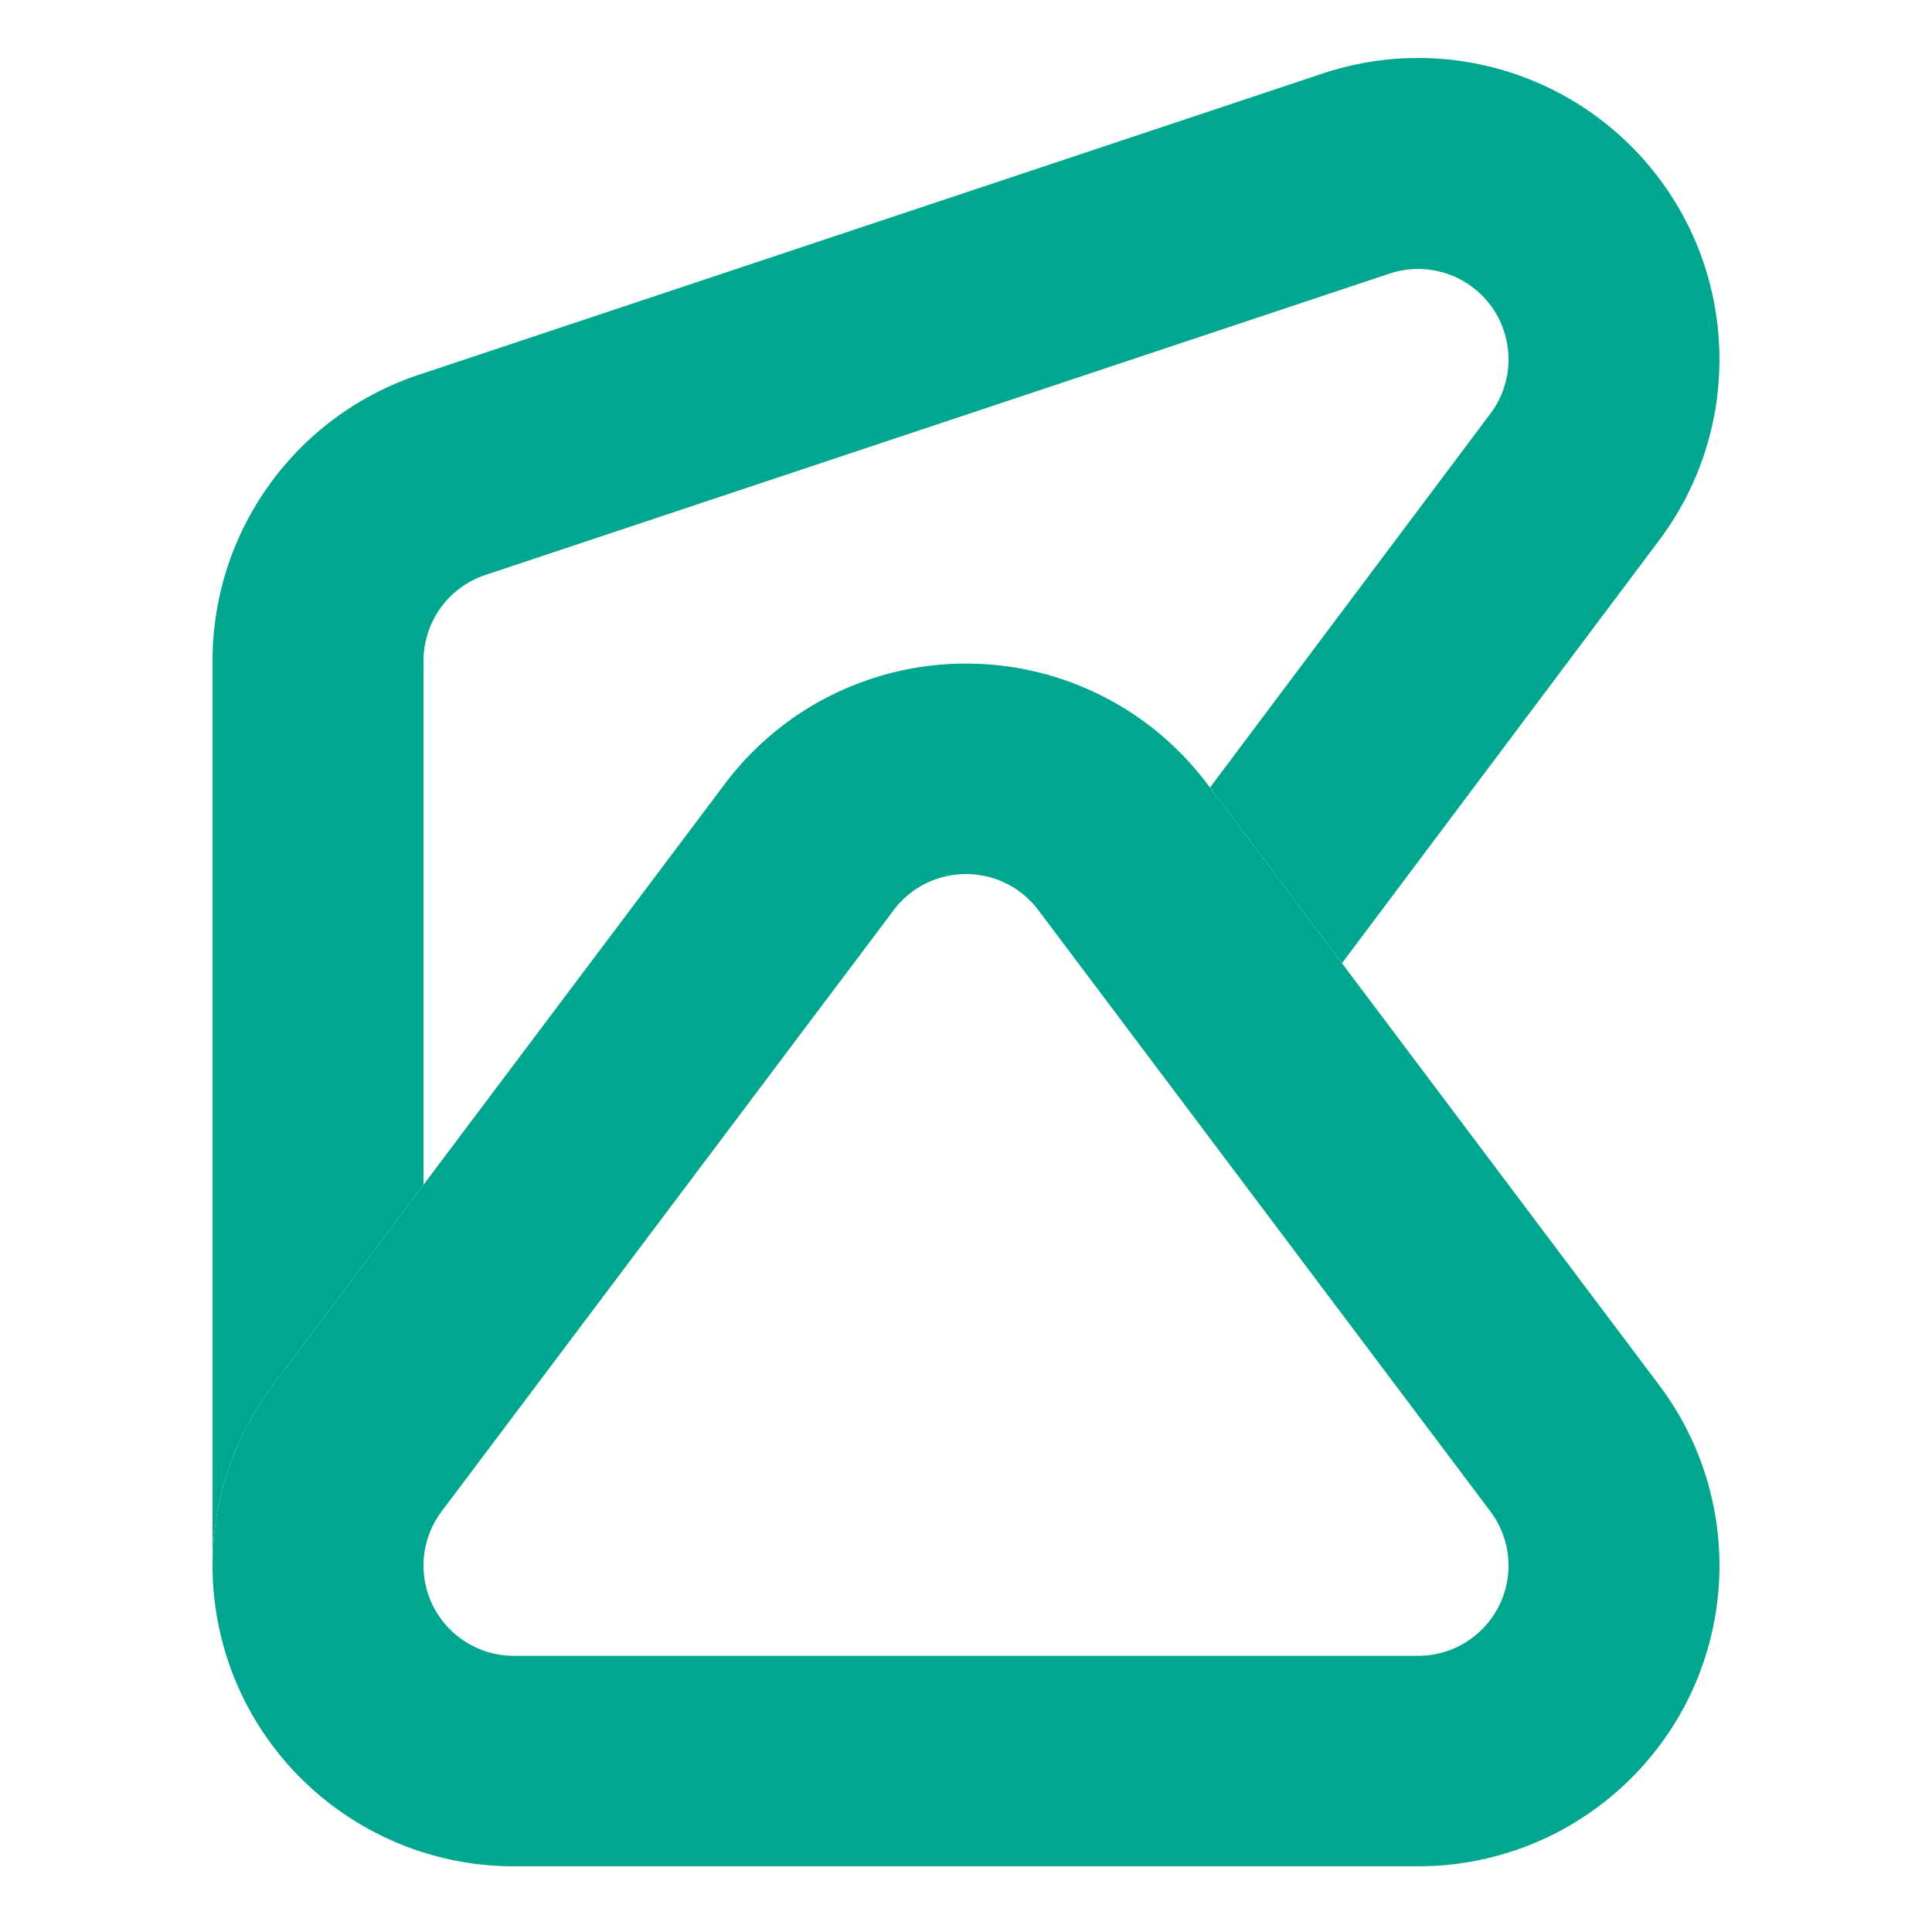 <svg width="100" height="100" viewBox="0 0 100 100" fill="none" xmlns="http://www.w3.org/2000/svg">
<g id="favicon">
<g id="logo">
<g id="logo_2">
<path id="Combined Shape" fill-rule="evenodd" clip-rule="evenodd" d="M21.667 95.802C21.748 95.829 21.748 95.829 21.824 95.854C23.41 96.362 25.058 96.611 26.71 96.6H73.29C74.942 96.611 76.59 96.362 78.172 95.855C78.212 95.842 78.231 95.836 78.251 95.829C78.272 95.823 78.292 95.816 78.333 95.802C79.916 95.276 81.409 94.497 82.76 93.486C82.976 93.325 83.188 93.158 83.394 92.986C85.044 91.609 86.391 89.915 87.352 88.002C88.315 86.076 88.866 83.985 88.979 81.853C88.993 81.574 89 81.305 89 81.035C89 79.599 88.803 78.18 88.417 76.814C88.35 76.576 88.278 76.343 88.201 76.112C87.658 74.486 86.849 72.964 85.812 71.607L62.633 40.775C62.149 40.109 61.611 39.481 61.025 38.897C59.755 37.627 58.264 36.585 56.635 35.822C54.557 34.844 52.285 34.344 49.994 34.346C47.715 34.344 45.443 34.844 43.352 35.828C41.736 36.585 40.245 37.627 38.962 38.911C38.388 39.482 37.851 40.109 37.367 40.775L14.188 71.607C13.151 72.964 12.342 74.486 11.798 76.114C11.772 76.194 11.772 76.195 11.744 76.281C11.253 77.805 11 79.408 11 81.035C11 81.305 11.007 81.574 11.021 81.842C11.134 83.985 11.685 86.076 12.643 87.991C13.609 89.915 14.956 91.609 16.598 92.979C16.812 93.158 17.024 93.325 17.24 93.486C18.591 94.497 20.084 95.276 21.665 95.802L21.667 95.802ZM26.679 85.705L26.648 85.705C26.145 85.71 25.645 85.635 25.169 85.483C25.143 85.475 25.143 85.475 25.119 85.467C24.648 85.31 24.202 85.077 23.792 84.77C23.726 84.721 23.661 84.67 23.598 84.618C23.106 84.207 22.7 83.696 22.411 83.122C22.126 82.552 21.96 81.921 21.926 81.278C21.922 81.2 21.92 81.118 21.92 81.035C21.92 80.542 21.996 80.062 22.142 79.606C22.15 79.583 22.15 79.583 22.158 79.559C22.322 79.068 22.567 78.609 22.883 78.198L46.148 47.252L46.19 47.195C46.338 46.987 46.505 46.792 46.687 46.61C47.076 46.222 47.519 45.912 48.005 45.684C48.633 45.389 49.31 45.24 49.998 45.24C50.69 45.24 51.367 45.389 51.99 45.682C52.481 45.912 52.924 46.222 53.307 46.605C53.495 46.792 53.662 46.987 53.81 47.195L53.852 47.252L77.097 78.171C77.433 78.609 77.678 79.068 77.842 79.558C77.865 79.628 77.886 79.697 77.906 79.766C78.021 80.174 78.08 80.599 78.08 81.035C78.08 81.118 78.078 81.2 78.074 81.282C78.04 81.921 77.874 82.552 77.586 83.126C77.3 83.696 76.894 84.207 76.399 84.62C76.339 84.67 76.274 84.721 76.208 84.77C75.798 85.077 75.352 85.31 74.88 85.467C74.858 85.474 74.857 85.475 74.833 85.482C74.355 85.635 73.856 85.71 73.352 85.705L26.679 85.705Z" fill="#00A78E"/>
<path id="Subtract" d="M68.319 3.852C68.7 3.721 69.084 3.606 69.462 3.508C71.581 2.954 73.772 2.856 75.892 3.201C78.026 3.546 80.074 4.332 81.898 5.52C83.513 6.569 84.925 7.91 86.055 9.478L86.083 9.516C90.018 15.008 89.993 22.477 85.879 27.962L69.46 49.855L62.633 40.775L62.627 40.766L77.143 21.41C78.378 19.765 78.385 17.522 77.207 15.877L77.197 15.864C76.86 15.396 76.437 14.995 75.948 14.677C75.397 14.318 74.789 14.085 74.147 13.981C73.51 13.877 72.859 13.906 72.219 14.074C72.095 14.106 71.974 14.143 71.814 14.198L25.293 29.705L25.223 29.727C24.911 29.823 24.61 29.952 24.32 30.114C23.72 30.448 23.206 30.908 22.803 31.467C22.403 32.022 22.129 32.655 22.002 33.336C21.941 33.656 21.914 33.982 21.921 34.309L21.922 34.382L21.922 61.32L14.188 71.607C13.151 72.964 12.342 74.486 11.798 76.114C11.772 76.194 11.772 76.195 11.744 76.28C11.279 77.723 11.027 79.239 11.002 80.778V34.457C10.985 33.395 11.076 32.338 11.27 31.314C11.695 29.05 12.615 26.924 13.942 25.085C15.275 23.234 17.001 21.689 19 20.578C19.924 20.062 20.898 19.641 21.911 19.322L68.319 3.852Z" fill="#00A78E"/>
</g>
</g>
</g>
</svg>
